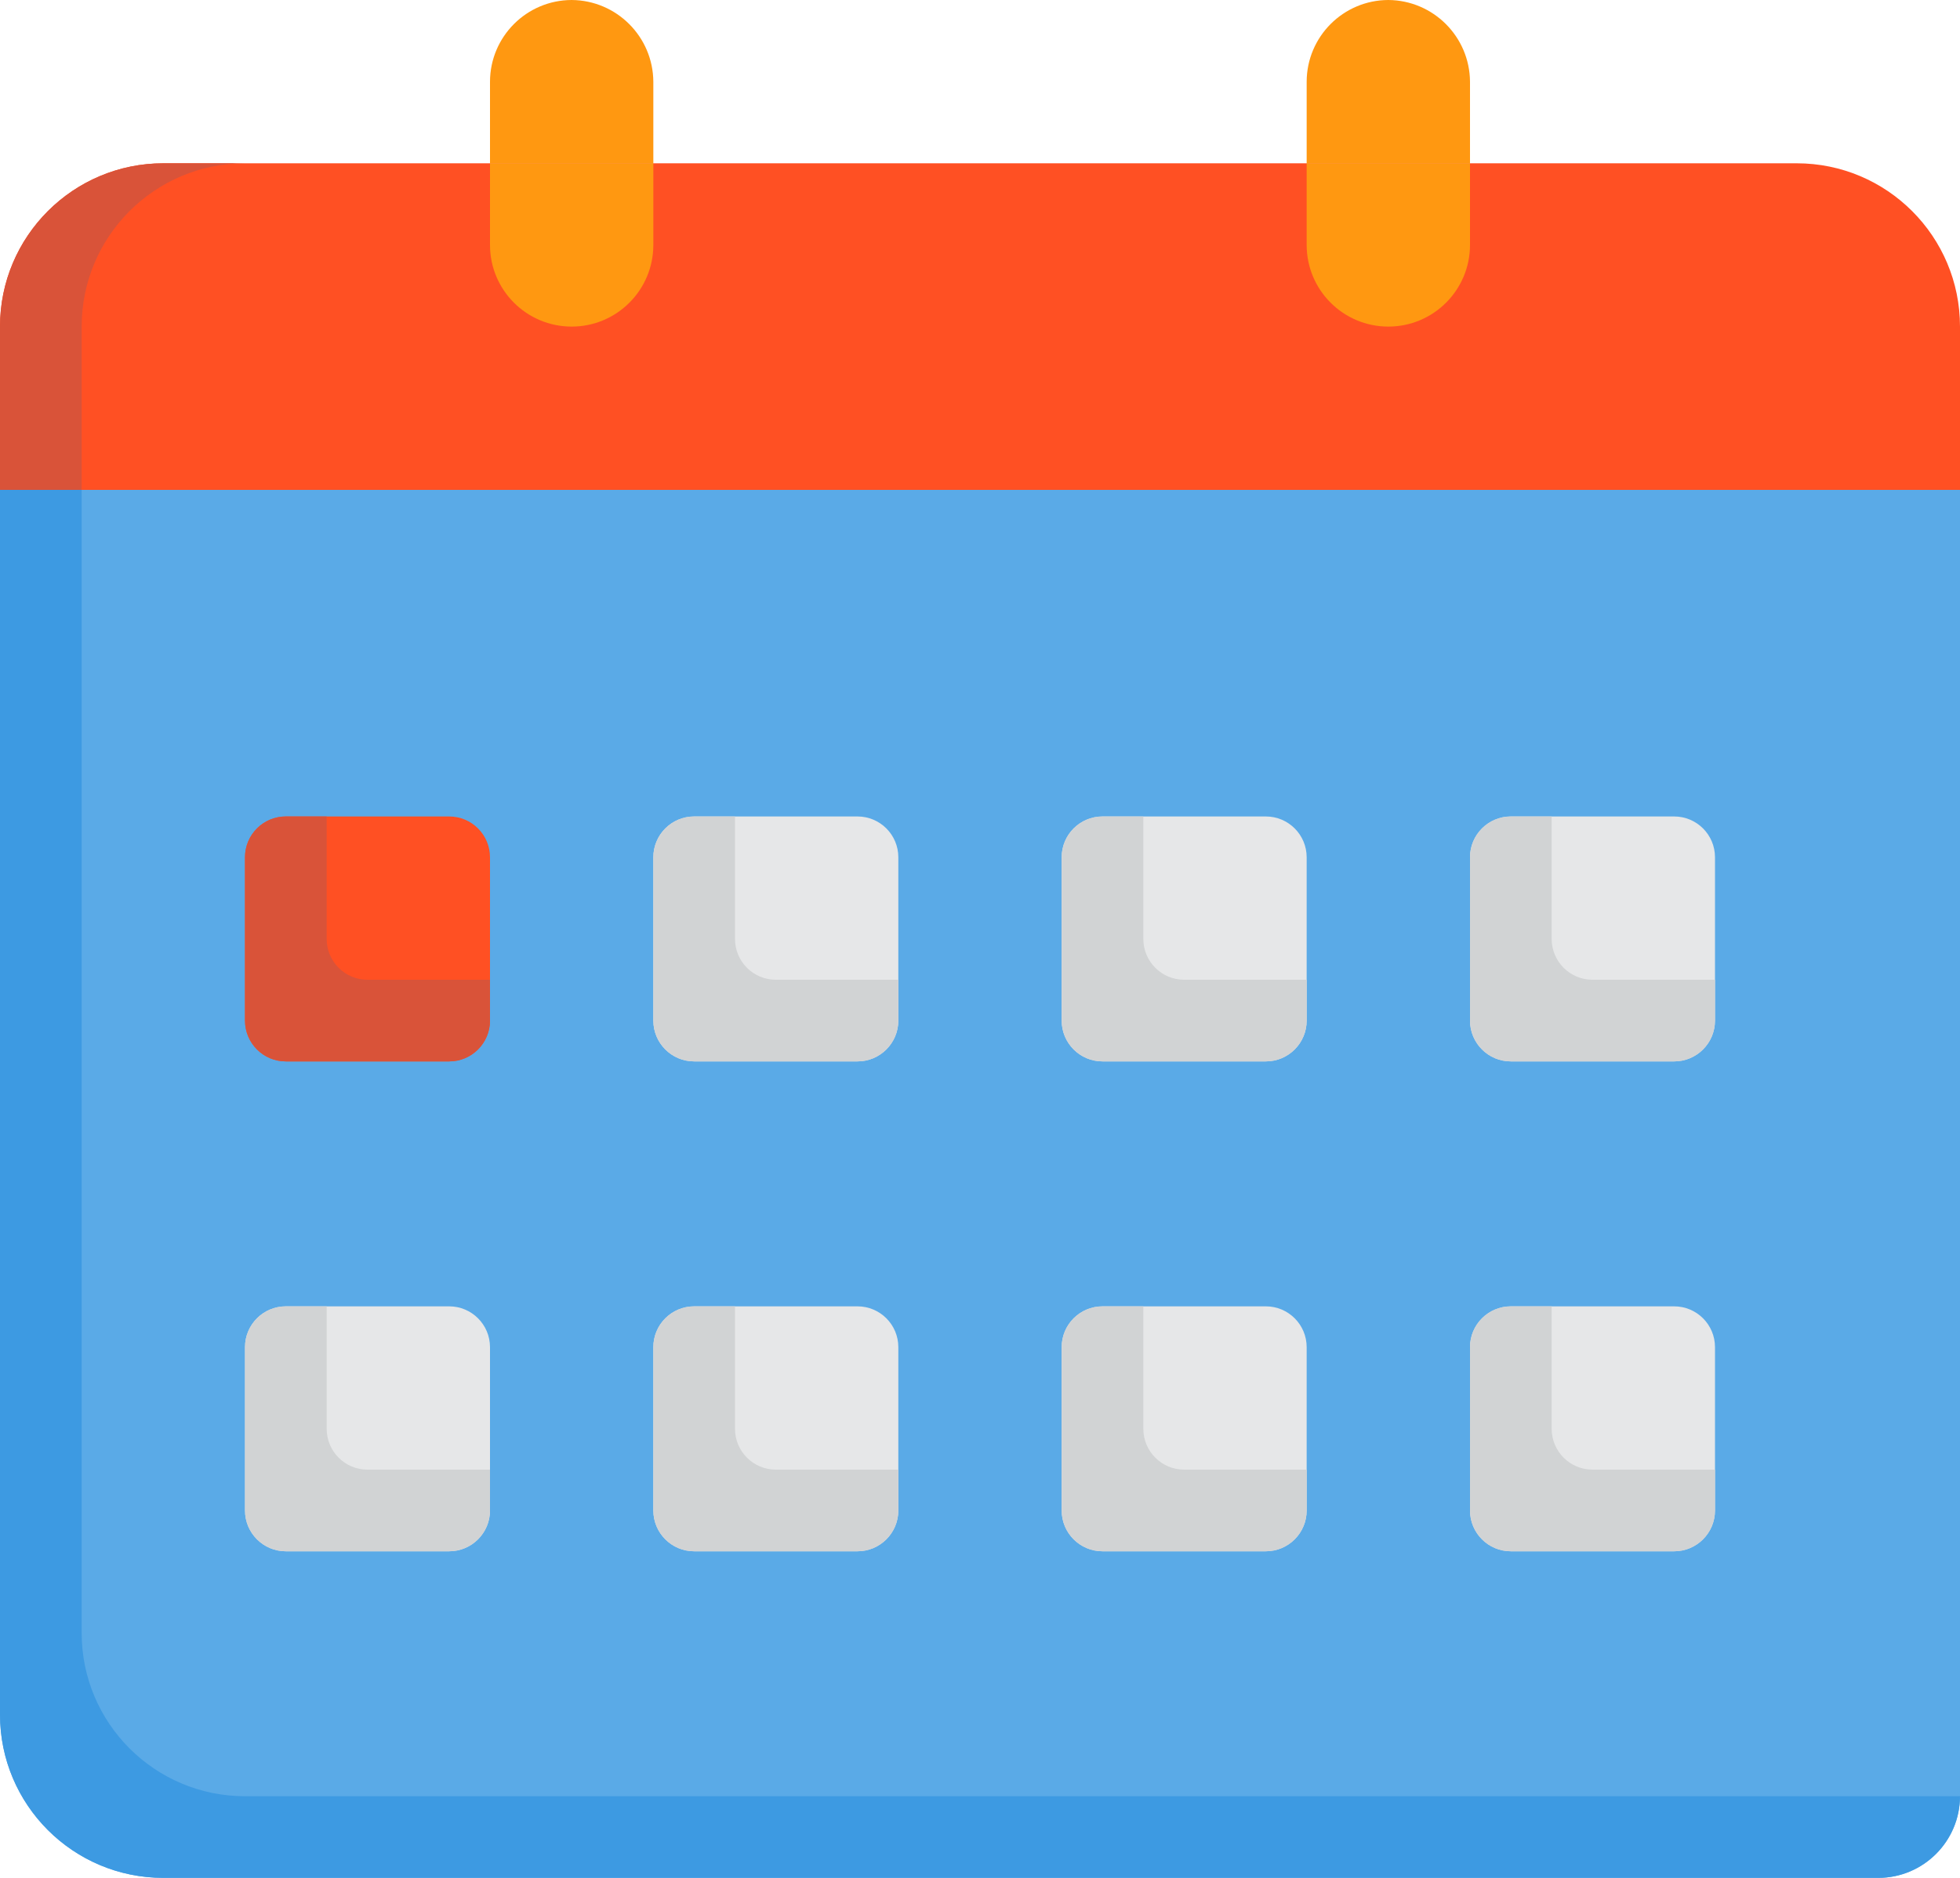 <svg width="384" height="368" viewBox="0 0 384 368" fill="none" xmlns="http://www.w3.org/2000/svg">
<path d="M0 96V336C0 353.672 14.328 368 32 368H368C376.836 368 384 360.836 384 352V96H0Z" fill="#5AAAE7"/>
<path d="M384 352C383.973 360.824 376.824 367.973 368 368H32C14.328 368 0 353.672 0 336V96H16V320C16 337.672 30.328 352 48 352H384Z" fill="#3D9AE2"/>
<path d="M352 32H32C14.328 32 0 46.328 0 64V96H384V64C384 46.328 369.672 32 352 32Z" fill="#FF5023"/>
<path d="M48 32C30.328 32 16 46.328 16 64V96H0V64C0 46.328 14.328 32 32 32H48Z" fill="#D95339"/>
<path d="M56 256H88C92.418 256 96 259.582 96 264V296C96 300.418 92.418 304 88 304H56C51.582 304 48 300.418 48 296V264C48 259.582 51.582 256 56 256Z" fill="#E6E7E8"/>
<path d="M96 288V296C96 300.418 92.418 304 88 304H56C51.582 304 48 300.418 48 296V264C48 259.582 51.582 256 56 256H64V280C64 284.418 67.582 288 72 288H96Z" fill="#D1D3D4"/>
<path d="M136 256H168C172.418 256 176 259.582 176 264V296C176 300.418 172.418 304 168 304H136C131.582 304 128 300.418 128 296V264C128 259.582 131.582 256 136 256Z" fill="#E6E7E8"/>
<path d="M176 288V296C176 300.418 172.418 304 168 304H136C131.582 304 128 300.418 128 296V264C128 259.582 131.582 256 136 256H144V280C144 284.418 147.582 288 152 288H176Z" fill="#D1D3D4"/>
<path d="M216 160H248C252.418 160 256 163.582 256 168V200C256 204.418 252.418 208 248 208H216C211.582 208 208 204.418 208 200V168C208 163.582 211.582 160 216 160Z" fill="#E6E7E8"/>
<path d="M256 192V200C256 204.418 252.418 208 248 208H216C211.582 208 208 204.418 208 200V168C208 163.582 211.582 160 216 160H224V184C224 188.418 227.582 192 232 192H256Z" fill="#D1D3D4"/>
<path d="M216 256H248C252.418 256 256 259.582 256 264V296C256 300.418 252.418 304 248 304H216C211.582 304 208 300.418 208 296V264C208 259.582 211.582 256 216 256Z" fill="#E6E7E8"/>
<path d="M256 288V296C256 300.418 252.418 304 248 304H216C211.582 304 208 300.418 208 296V264C208 259.582 211.582 256 216 256H224V280C224 284.418 227.582 288 232 288H256Z" fill="#D1D3D4"/>
<path d="M296 256H328C332.418 256 336 259.582 336 264V296C336 300.418 332.418 304 328 304H296C291.582 304 288 300.418 288 296V264C288 259.582 291.582 256 296 256Z" fill="#E6E7E8"/>
<path d="M336 288V296C336 300.418 332.418 304 328 304H296C291.582 304 288 300.418 288 296V264C288 259.582 291.582 256 296 256H304V280C304 284.418 307.582 288 312 288H336Z" fill="#D1D3D4"/>
<path d="M296 160H328C332.418 160 336 163.582 336 168V200C336 204.418 332.418 208 328 208H296C291.582 208 288 204.418 288 200V168C288 163.582 291.582 160 296 160Z" fill="#E6E7E8"/>
<path d="M336 192V200C336 204.418 332.418 208 328 208H296C291.582 208 288 204.418 288 200V168C288 163.582 291.582 160 296 160H304V184C304 188.418 307.582 192 312 192H336Z" fill="#D1D3D4"/>
<path d="M136 160H168C172.418 160 176 163.582 176 168V200C176 204.418 172.418 208 168 208H136C131.582 208 128 204.418 128 200V168C128 163.582 131.582 160 136 160Z" fill="#E6E7E8"/>
<path d="M176 192V200C176 204.418 172.418 208 168 208H136C131.582 208 128 204.418 128 200V168C128 163.582 131.582 160 136 160H144V184C144 188.418 147.582 192 152 192H176Z" fill="#D1D3D4"/>
<path d="M56 160H88C92.418 160 96 163.582 96 168V200C96 204.418 92.418 208 88 208H56C51.582 208 48 204.418 48 200V168C48 163.582 51.582 160 56 160Z" fill="#FF5023"/>
<path d="M96 192V200C96 204.418 92.418 208 88 208H56C51.582 208 48 204.418 48 200V168C48 163.582 51.582 160 56 160H64V184C64 188.418 67.582 192 72 192H96Z" fill="#D95339"/>
<path d="M288 32V48C288 56.836 280.836 64 272 64C263.164 64 256 56.836 256 48V32H288Z" fill="#FF9811"/>
<path d="M288 16V32H256V16C256.027 7.176 263.176 0.027 272 0C280.809 0.066 287.934 7.191 288 16Z" fill="#FF9811"/>
<path d="M128 32V48C128 56.836 120.836 64 112 64C103.164 64 96 56.836 96 48V32H128Z" fill="#FF9811"/>
<path d="M128 16V32H96V16C96.027 7.176 103.176 0.027 112 0C120.809 0.066 127.934 7.191 128 16Z" fill="#FF9811"/>
</svg>
